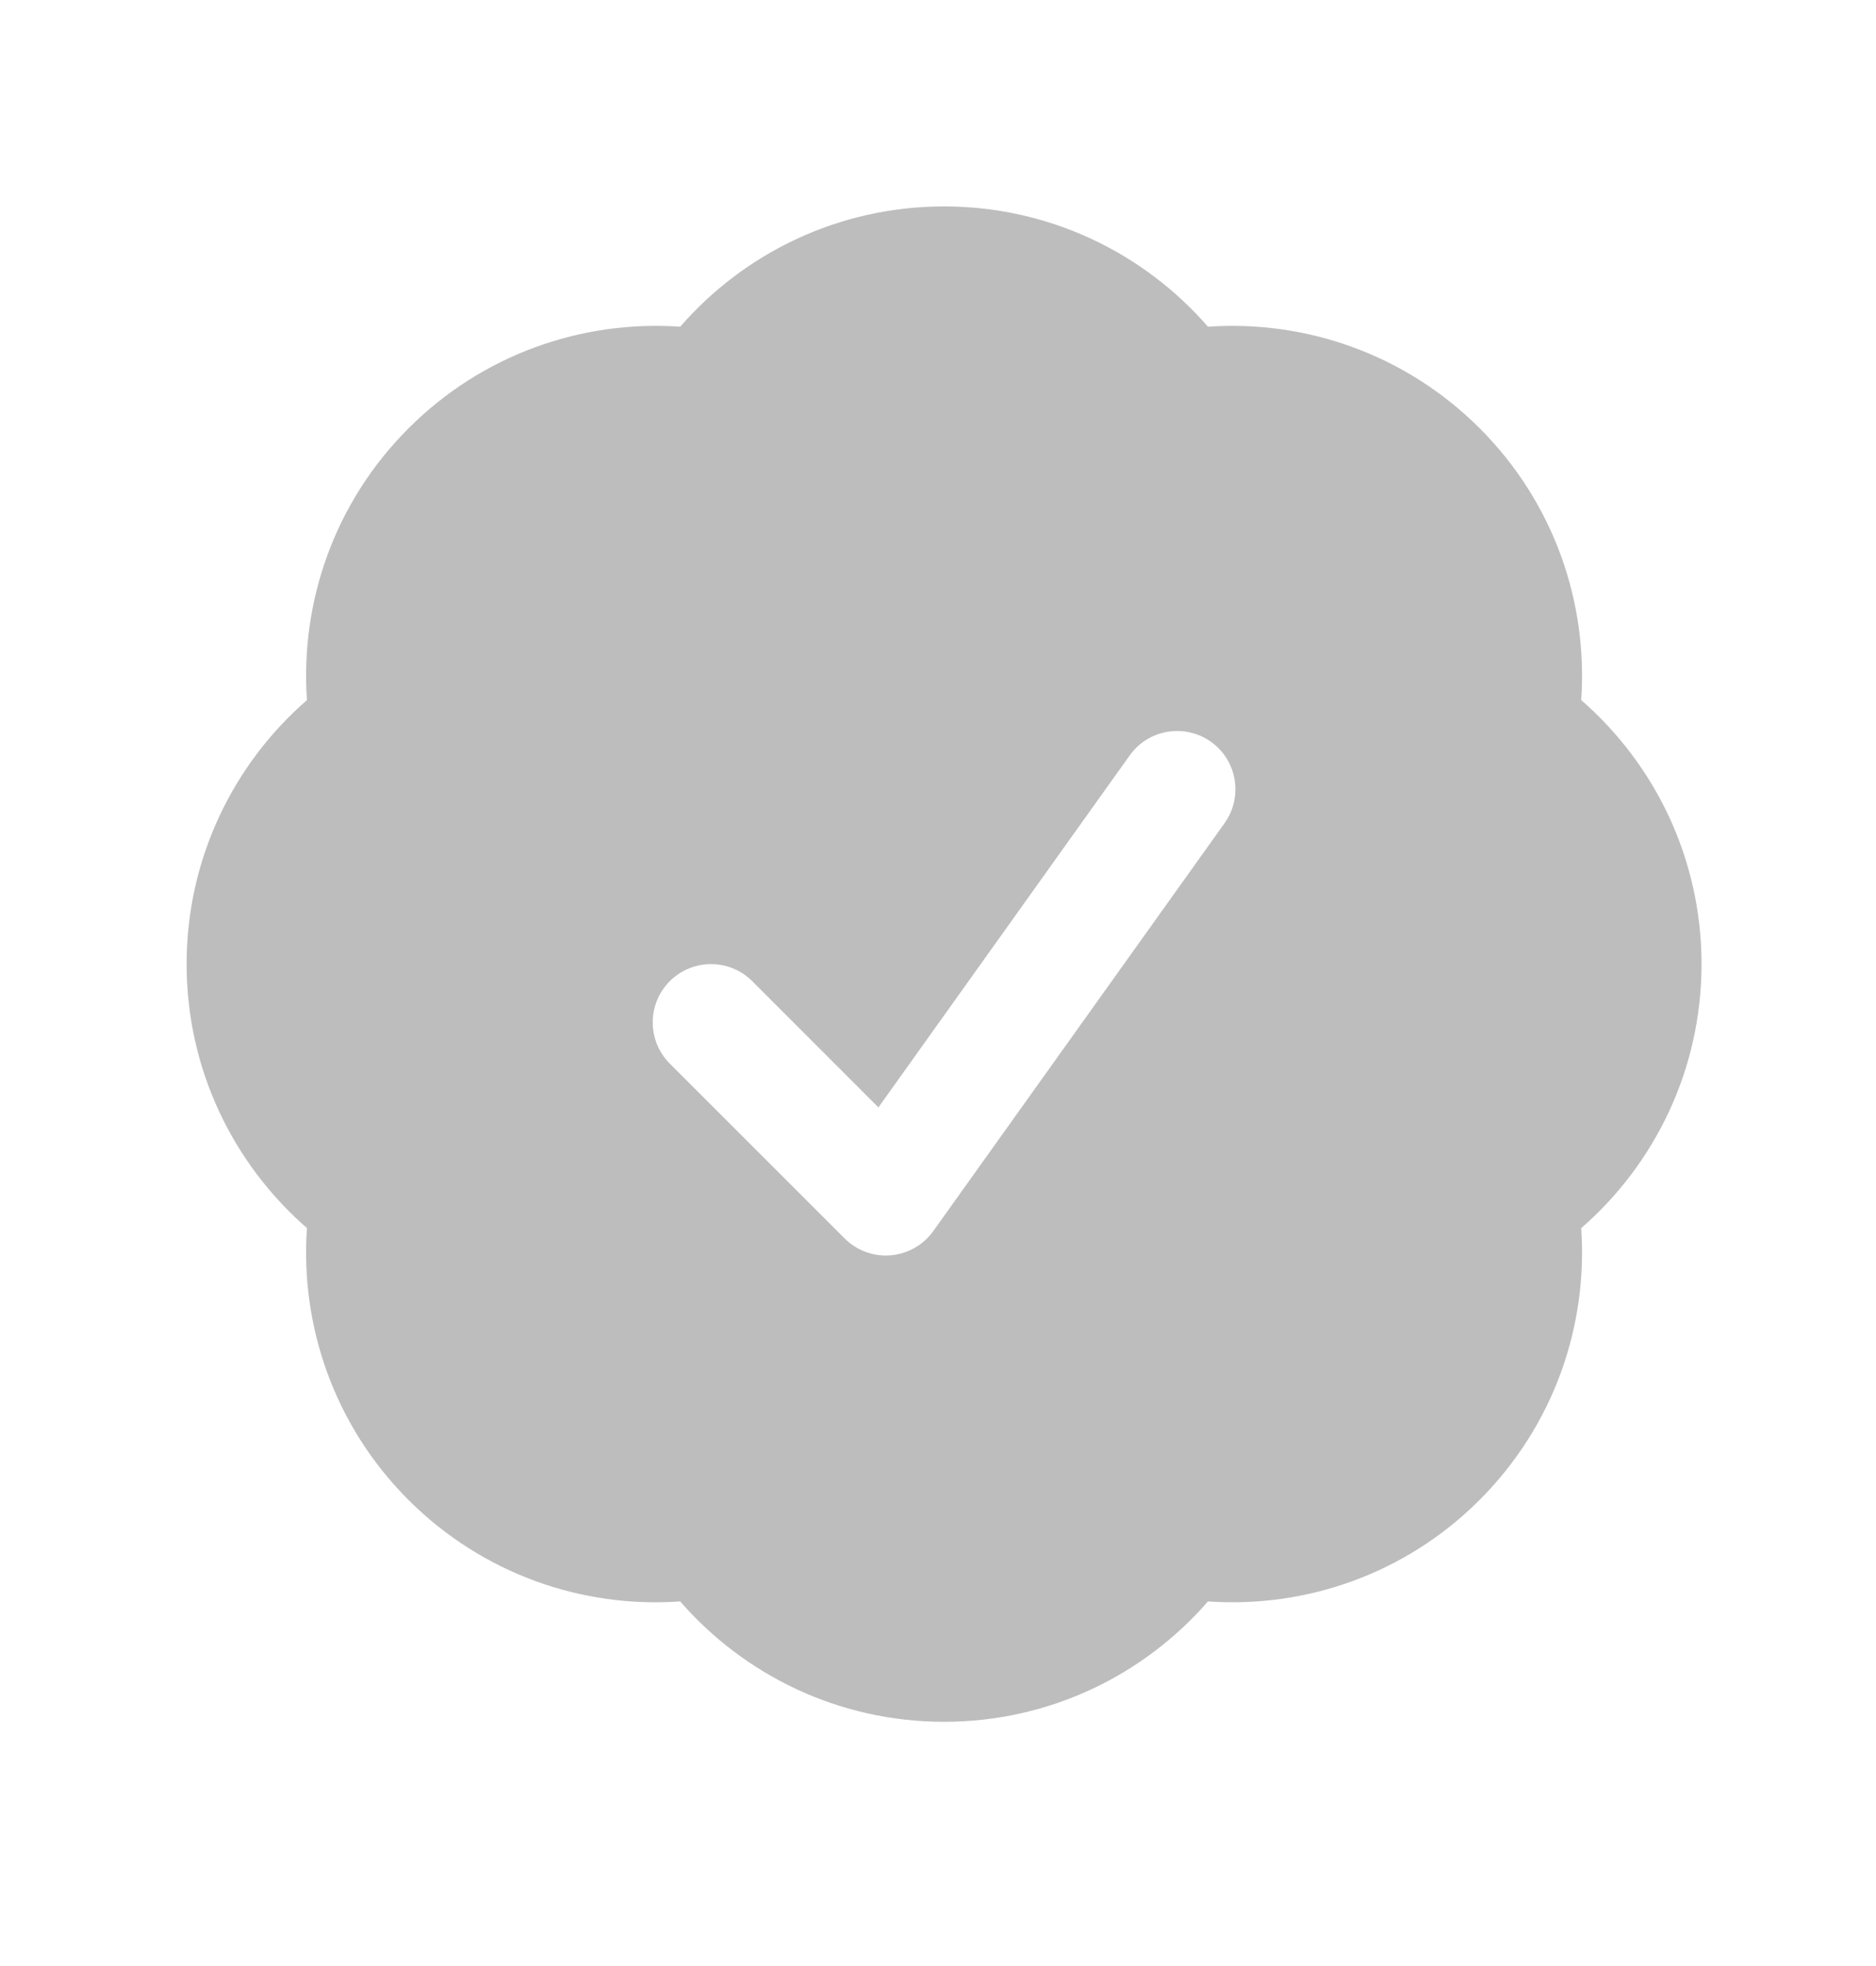 <svg width="21" height="22" viewBox="0 0 21 22" fill="none" xmlns="http://www.w3.org/2000/svg">
<g id="heroicons-solid/check-badge">
<path id="Subtract" fill-rule="evenodd" clip-rule="evenodd" d="M7.614 3.656C8.331 2.832 9.388 2.31 10.568 2.31C11.748 2.31 12.805 2.832 13.522 3.656C14.612 3.58 15.729 3.959 16.564 4.793C17.398 5.627 17.776 6.745 17.7 7.834C18.524 8.551 19.047 9.609 19.047 10.788C19.047 11.968 18.524 13.026 17.7 13.743C17.776 14.832 17.397 15.949 16.563 16.784C15.729 17.618 14.612 17.996 13.522 17.92C12.806 18.744 11.748 19.267 10.568 19.267C9.388 19.267 8.331 18.744 7.614 17.92C6.524 17.997 5.407 17.618 4.572 16.784C3.738 15.95 3.36 14.832 3.436 13.742C2.612 13.025 2.089 11.968 2.089 10.788C2.089 9.609 2.612 8.551 3.436 7.834C3.36 6.745 3.738 5.627 4.573 4.793C5.407 3.959 6.524 3.58 7.614 3.656ZM13.708 9.211C13.917 8.918 13.849 8.51 13.556 8.301C13.263 8.092 12.855 8.16 12.646 8.453L9.833 12.392L8.42 10.979C8.166 10.725 7.753 10.725 7.498 10.979C7.243 11.234 7.243 11.647 7.498 11.902L9.455 13.858C9.59 13.994 9.779 14.063 9.97 14.047C10.161 14.031 10.335 13.932 10.447 13.776L13.708 9.211Z" fill="#BDBDBD"/>
</g>
</svg>
